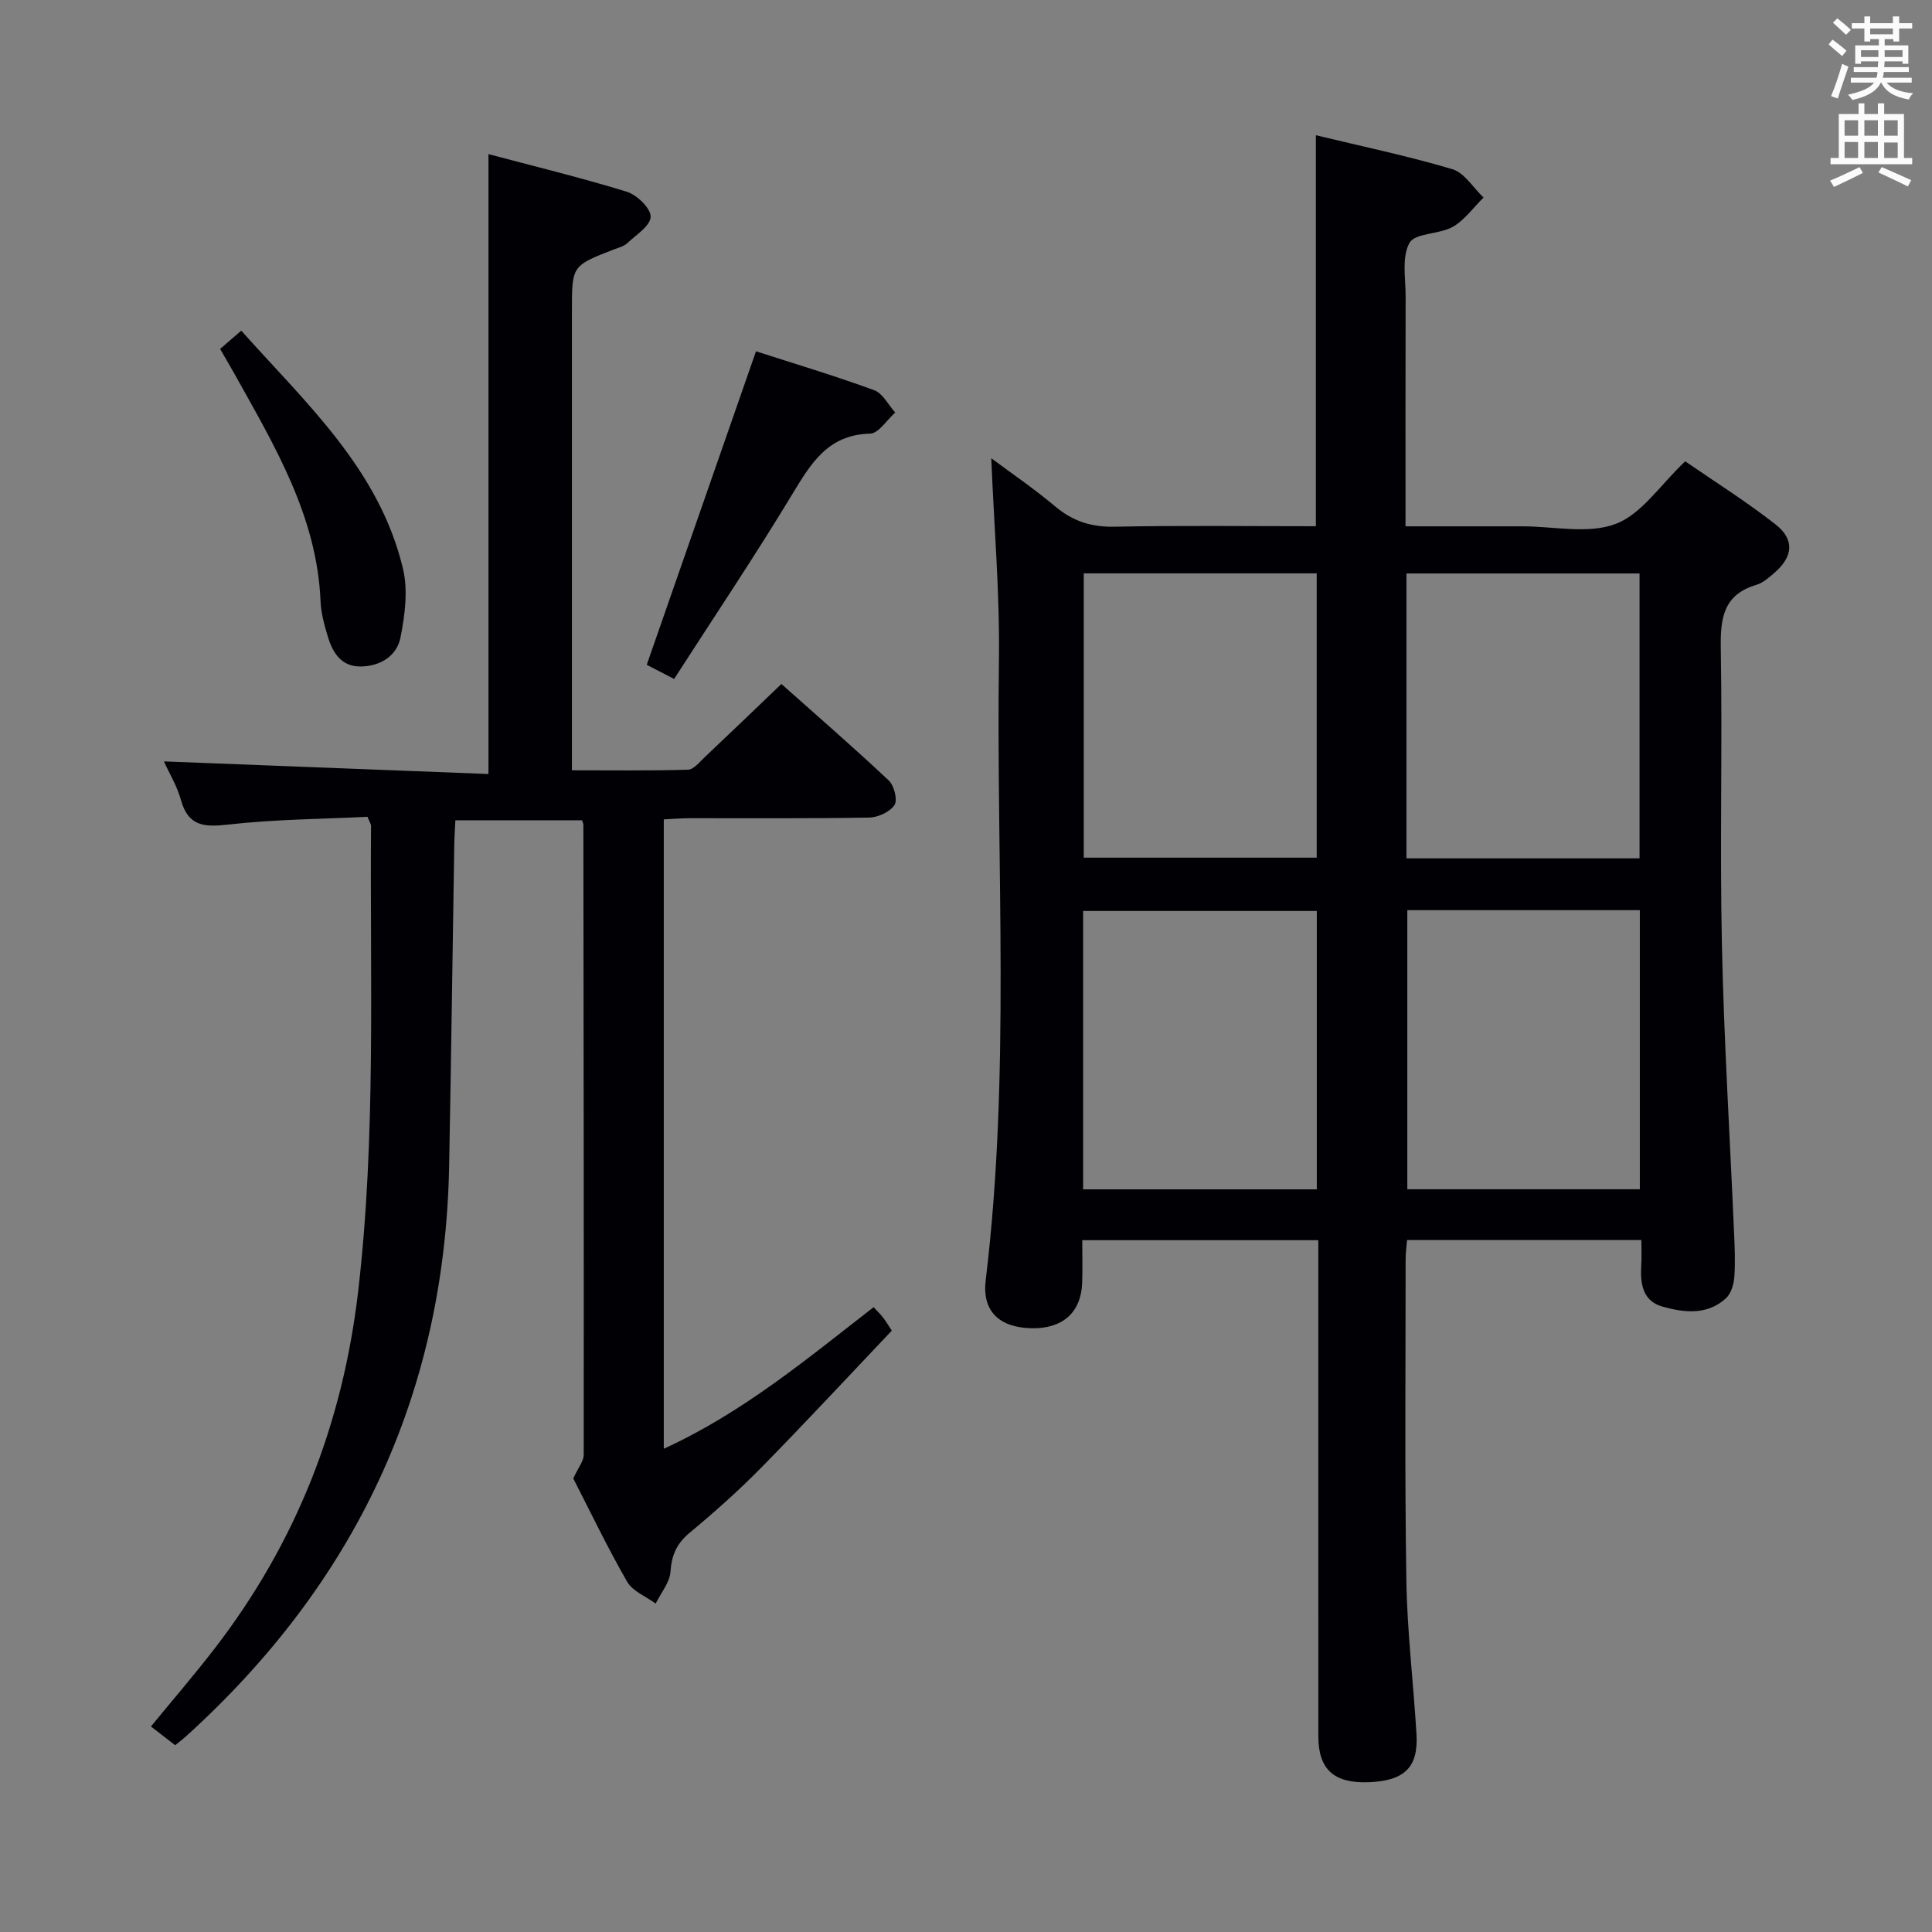 <svg enable-background="new 0 0 400 400" viewBox="0 0 400 400" xmlns="http://www.w3.org/2000/svg"><rect x="0" y="0" width="400" height="400" fill="#808080" stroke="none"/><g fill="#010105"><path d="m339.83 256.74c-16.42 0-32.33 0-48.52 0-.11 1.42-.29 2.7-.29 3.98 0 22.16-.2 44.32.15 66.47.17 10.62 1.46 21.22 2.1 31.84.41 6.89-2.5 9.69-9.94 9.96-7.14.26-10.38-2.66-10.38-9.48-.01-32.32-.01-64.64-.01-96.96 0-1.81 0-3.62 0-5.78-16.28 0-32.19 0-48.87 0 0 2.97.08 5.89-.02 8.8-.2 6.14-4.04 9.56-10.45 9.43-6.67-.13-10.31-3.49-9.52-9.96 5.17-42.66 2.15-85.49 2.74-128.24.19-13.89-1.01-27.79-1.59-41.93 4.06 3.03 8.86 6.3 13.29 10.02 3.64 3.06 7.47 4.25 12.25 4.16 13.8-.28 27.61-.1 41.67-.1 0-27.02 0-53.72 0-80.95 9.4 2.27 18.95 4.26 28.26 7.03 2.51.75 4.32 3.85 6.45 5.87-2.1 2.07-3.9 4.66-6.38 6.07-2.8 1.59-7.79 1.23-8.95 3.32-1.65 2.96-.78 7.38-.8 11.18-.05 15.63-.02 31.26-.02 47.5h24.2c6.5 0 13.63 1.65 19.31-.5 5.38-2.04 9.24-8.09 14.39-12.96 6.03 4.16 12.61 8.29 18.69 13.05 4.03 3.15 3.65 6.71-.24 10.06-1.12.97-2.35 2.06-3.72 2.47-6.73 2-7.46 6.76-7.36 12.98.35 20.49-.21 40.99.23 61.47.42 19.77 1.65 39.52 2.5 59.28.14 3.16.3 6.34.08 9.49-.11 1.54-.65 3.47-1.71 4.45-3.87 3.59-8.7 3.02-13.2 1.75-4.09-1.15-4.6-4.78-4.37-8.53.11-1.66.03-3.29.03-5.24zm-48.64-79.03h48.26c0-19.8 0-39.31 0-58.98-16.28 0-32.18 0-48.26 0zm-66.81-59v58.86h48.23c0-19.84 0-39.24 0-58.86-16.22 0-32.13 0-48.23 0zm115.13 127.51c0-19.42 0-38.46 0-57.78-16.2 0-32.08 0-48.14 0v57.78zm-66.88.02c0-19.41 0-38.47 0-57.63-16.31 0-32.32 0-48.38 0v57.63z"/><path d="m118.69 306.1c1.05-2.3 2.16-3.59 2.16-4.89.04-43.49-.02-86.98-.07-130.48 0-.16-.09-.32-.26-.9-8.57 0-17.28 0-26.24 0-.08 1.65-.19 3.11-.22 4.58-.36 22.31-.65 44.62-1.07 66.93-.88 47.39-19.58 86.58-54.57 118.23-.61.55-1.27 1.05-2.15 1.76-1.6-1.24-3.16-2.44-5.02-3.88 4.52-5.52 9.06-10.77 13.28-16.26 16.82-21.86 26.45-46.44 29.64-73.97 3.71-32.06 2.4-64.17 2.65-96.27 0-.3-.23-.6-.74-1.84-9.4.47-19.19.51-28.86 1.61-5.01.57-8.27.33-9.77-5.13-.77-2.81-2.36-5.4-3.51-7.95 22.58.88 44.89 1.75 67.19 2.61 0-43.3 0-85.48 0-128.34 9.32 2.48 19.07 4.84 28.65 7.79 2.1.65 4.97 3.44 4.93 5.17-.05 1.89-3.02 3.77-4.86 5.49-.69.65-1.76.9-2.69 1.26-8.75 3.39-8.75 3.39-8.75 12.58v88.49 6.79c8.21 0 16.13.11 24.03-.12 1.19-.04 2.42-1.61 3.49-2.62 5.18-4.89 10.32-9.83 15.85-15.13 7.22 6.43 14.86 13.05 22.22 19.97 1.12 1.05 1.88 4.06 1.19 5.1-.95 1.43-3.42 2.56-5.25 2.59-12.33.22-24.66.11-36.99.13-1.78 0-3.57.15-5.52.24v130.31c16.33-7.47 29.58-18.56 43.44-29.31.69.74 1.36 1.39 1.93 2.11.51.64.92 1.35 1.84 2.74-8.98 9.46-17.89 19.06-27.06 28.4-4.66 4.74-9.66 9.18-14.77 13.43-2.67 2.22-3.76 4.59-3.99 8.05-.15 2.27-1.99 4.43-3.07 6.63-2.01-1.48-4.76-2.53-5.9-4.51-4.13-7.17-7.71-14.67-11.16-21.39z"/><path d="m156.52 72.73c7.81 2.52 16.22 5.04 24.46 8.05 1.78.65 2.93 3.04 4.37 4.63-1.74 1.53-3.44 4.33-5.21 4.37-8.74.22-12.23 6.14-16.13 12.58-7.79 12.89-16.2 25.4-24.44 38.21-2.86-1.48-4.58-2.37-5.67-2.93 7.56-21.7 15-43.03 22.62-64.91z"/><path d="m45.57 72.24c1.44-1.24 2.66-2.29 4.38-3.78 13.46 15.08 28.61 28.76 33.49 49.32 1.06 4.46.39 9.58-.52 14.19-.75 3.84-4.17 5.96-8.21 6.02-4 .06-5.82-2.8-6.83-6.17-.71-2.37-1.41-4.84-1.51-7.29-.73-17.65-9.52-32.22-17.76-47.01-.95-1.71-1.96-3.4-3.04-5.28z"/></g><path d="m378.6 9.2.8-1c.9.7 1.9 1.4 2.9 2.3l-.9 1.1c-1.1-.9-2-1.7-2.8-2.4zm.5 10.7c.9-2.1 1.6-4.3 2.3-6.7.4.2.8.4 1.3.6-.7 2.1-1.5 4.3-2.2 6.6zm.4-15.2.9-.9c1 .8 2 1.6 2.8 2.4l-1 1c-1-.9-1.9-1.8-2.7-2.5zm12.5-1.3h1.2v1.4h2.7v1.1h-2.7v2.7h-1.2v-.5h-1.8v1.3h4.9v3.8h-1.2v-.5h-3.7c0 .4-.1.9-.1 1.2h5.1v1h-5.2c0 .5-.1.9-.2 1.2h6v1h-5.2c1.1 1.3 2.9 2 5.5 2.2-.4.4-.7.8-.9 1.3-2.9-.5-4.8-1.6-5.7-3.5h-.1c-.8 1.7-2.7 2.9-5.9 3.6-.2-.4-.6-.8-.9-1.1 2.8-.6 4.6-1.4 5.4-2.5h-4.8v-1h5.3c.1-.3.2-.7.2-1.2h-4.9v-1h5c0-.4 0-.8.1-1.2h-3.6v.5h-1.2v-3.8h4.9v-1.3h-1.8v.5h-1.2v-2.7h-2.6v-1.1h2.6v-1.4h1.2v1.4h4.7v-1.4zm-6.7 8.4h3.6c0-.4 0-.9 0-1.4h-3.6zm1.9-4.7h4.7v-1.2h-4.7zm6.7 3.3h-3.7v1.4h3.7z" fill="#fafbfa"/><path d="m384.7 21.4h1.3v2.2h2.8v-2.2h1.3v2.2h4.1v9.1h1.7v1.3h-16.9v-1.3h1.7v-9.1h4.1v-2.2zm.3 13.2.7 1.2c-1.8.9-3.8 1.9-6 2.9-.2-.4-.5-.8-.8-1.3 2.4-1 4.4-2 6.1-2.8zm-3.1-6.5h2.8v-3.2h-2.8zm0 4.6h2.8v-3.3h-2.8zm4.1-4.6h2.8v-3.2h-2.8zm0 4.6h2.8v-3.3h-2.8zm3.6 1.9c2.1.9 4.1 1.8 6.1 2.7l-.7 1.3c-2.2-1.1-4.2-2-6.1-2.9zm3.3-9.7h-2.8v3.2h2.8zm-2.8 7.8h2.8v-3.2h-2.8z" fill="#fafbfa"/></svg>